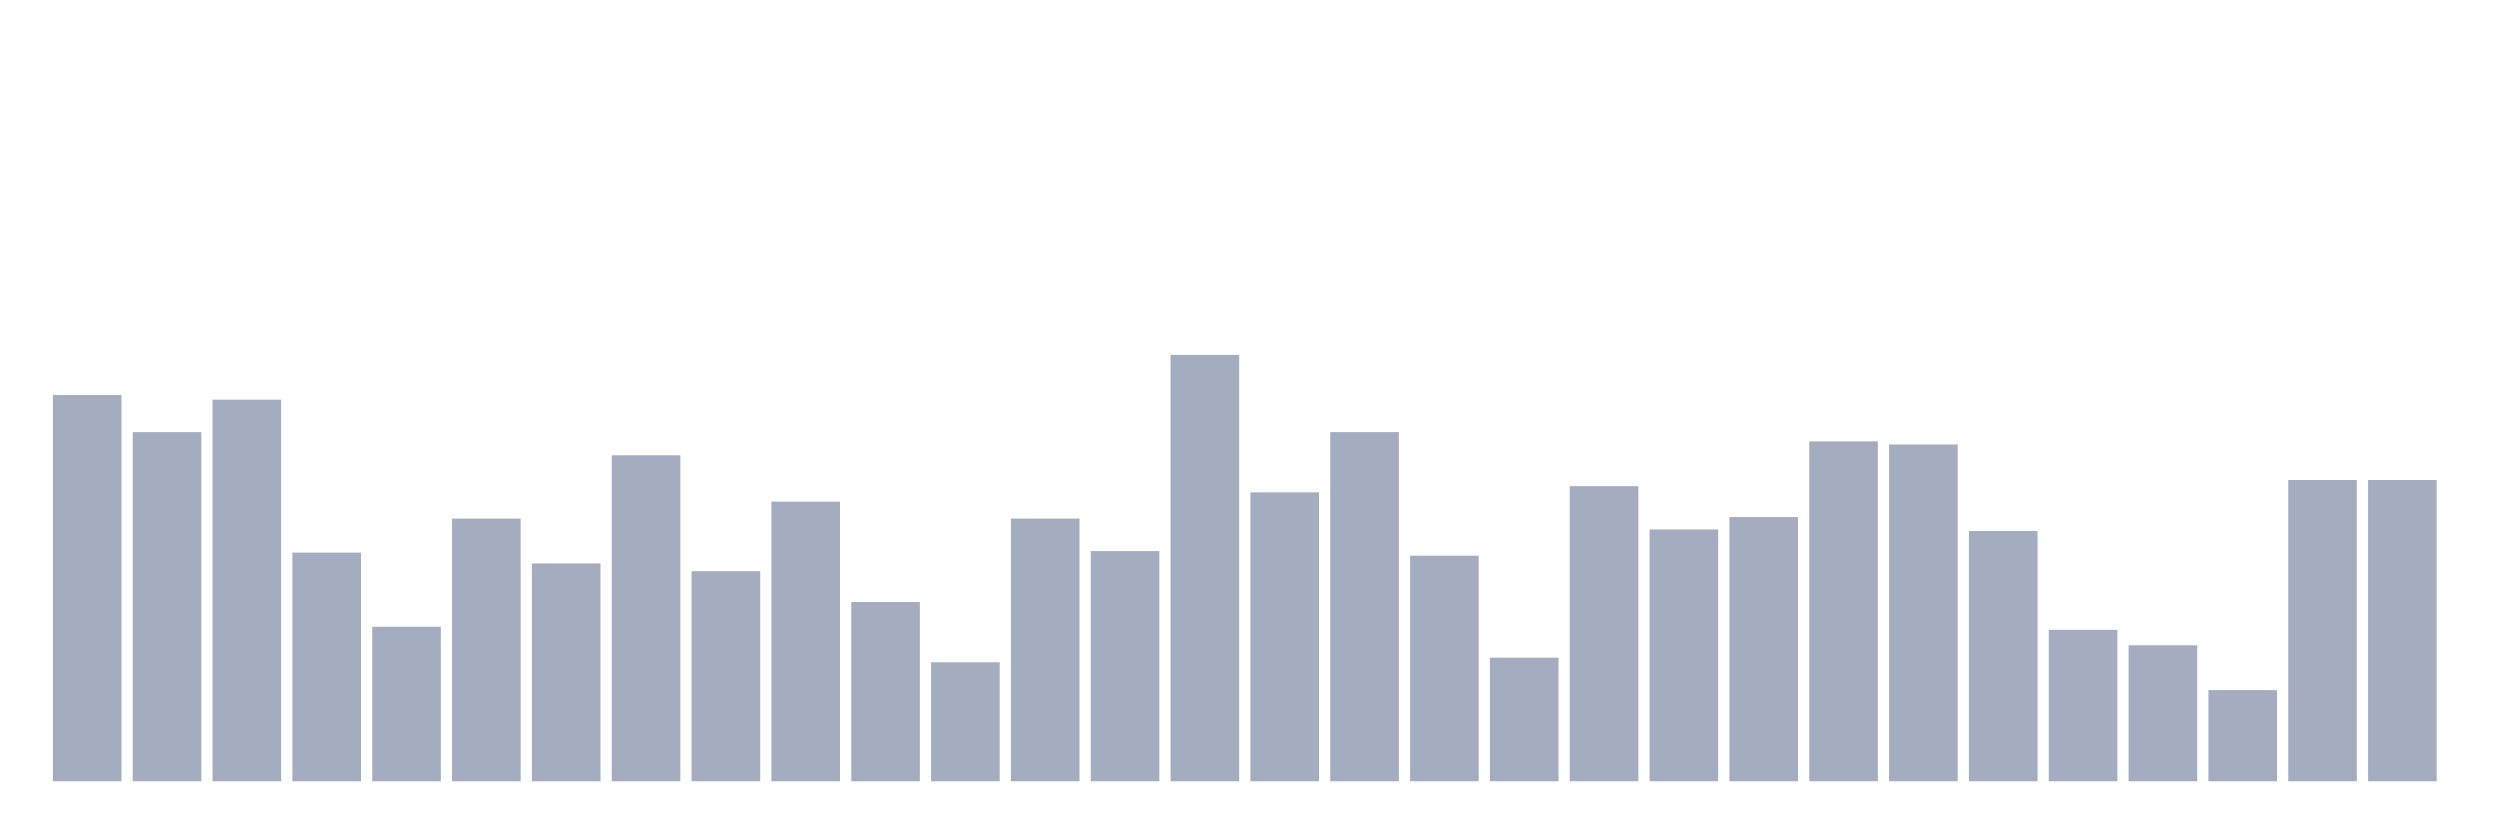<svg xmlns="http://www.w3.org/2000/svg" viewBox="0 0 480 160"><g transform="translate(10,10)"><rect class="bar" x="0.153" width="13.175" y="65.847" height="74.153" fill="rgb(164,173,192)"></rect><rect class="bar" x="15.482" width="13.175" y="72.966" height="67.034" fill="rgb(164,173,192)"></rect><rect class="bar" x="30.81" width="13.175" y="66.737" height="73.263" fill="rgb(164,173,192)"></rect><rect class="bar" x="46.138" width="13.175" y="96.102" height="43.898" fill="rgb(164,173,192)"></rect><rect class="bar" x="61.466" width="13.175" y="110.339" height="29.661" fill="rgb(164,173,192)"></rect><rect class="bar" x="76.794" width="13.175" y="89.576" height="50.424" fill="rgb(164,173,192)"></rect><rect class="bar" x="92.123" width="13.175" y="98.178" height="41.822" fill="rgb(164,173,192)"></rect><rect class="bar" x="107.451" width="13.175" y="77.415" height="62.585" fill="rgb(164,173,192)"></rect><rect class="bar" x="122.779" width="13.175" y="99.661" height="40.339" fill="rgb(164,173,192)"></rect><rect class="bar" x="138.107" width="13.175" y="86.314" height="53.686" fill="rgb(164,173,192)"></rect><rect class="bar" x="153.436" width="13.175" y="105.593" height="34.407" fill="rgb(164,173,192)"></rect><rect class="bar" x="168.764" width="13.175" y="117.161" height="22.839" fill="rgb(164,173,192)"></rect><rect class="bar" x="184.092" width="13.175" y="89.576" height="50.424" fill="rgb(164,173,192)"></rect><rect class="bar" x="199.42" width="13.175" y="95.805" height="44.195" fill="rgb(164,173,192)"></rect><rect class="bar" x="214.748" width="13.175" y="58.136" height="81.864" fill="rgb(164,173,192)"></rect><rect class="bar" x="230.077" width="13.175" y="84.534" height="55.466" fill="rgb(164,173,192)"></rect><rect class="bar" x="245.405" width="13.175" y="72.966" height="67.034" fill="rgb(164,173,192)"></rect><rect class="bar" x="260.733" width="13.175" y="96.695" height="43.305" fill="rgb(164,173,192)"></rect><rect class="bar" x="276.061" width="13.175" y="116.271" height="23.729" fill="rgb(164,173,192)"></rect><rect class="bar" x="291.39" width="13.175" y="83.347" height="56.653" fill="rgb(164,173,192)"></rect><rect class="bar" x="306.718" width="13.175" y="91.653" height="48.347" fill="rgb(164,173,192)"></rect><rect class="bar" x="322.046" width="13.175" y="89.28" height="50.72" fill="rgb(164,173,192)"></rect><rect class="bar" x="337.374" width="13.175" y="74.746" height="65.254" fill="rgb(164,173,192)"></rect><rect class="bar" x="352.702" width="13.175" y="75.339" height="64.661" fill="rgb(164,173,192)"></rect><rect class="bar" x="368.031" width="13.175" y="91.949" height="48.051" fill="rgb(164,173,192)"></rect><rect class="bar" x="383.359" width="13.175" y="110.932" height="29.068" fill="rgb(164,173,192)"></rect><rect class="bar" x="398.687" width="13.175" y="113.898" height="26.102" fill="rgb(164,173,192)"></rect><rect class="bar" x="414.015" width="13.175" y="122.5" height="17.5" fill="rgb(164,173,192)"></rect><rect class="bar" x="429.344" width="13.175" y="82.161" height="57.839" fill="rgb(164,173,192)"></rect><rect class="bar" x="444.672" width="13.175" y="82.161" height="57.839" fill="rgb(164,173,192)"></rect></g></svg>